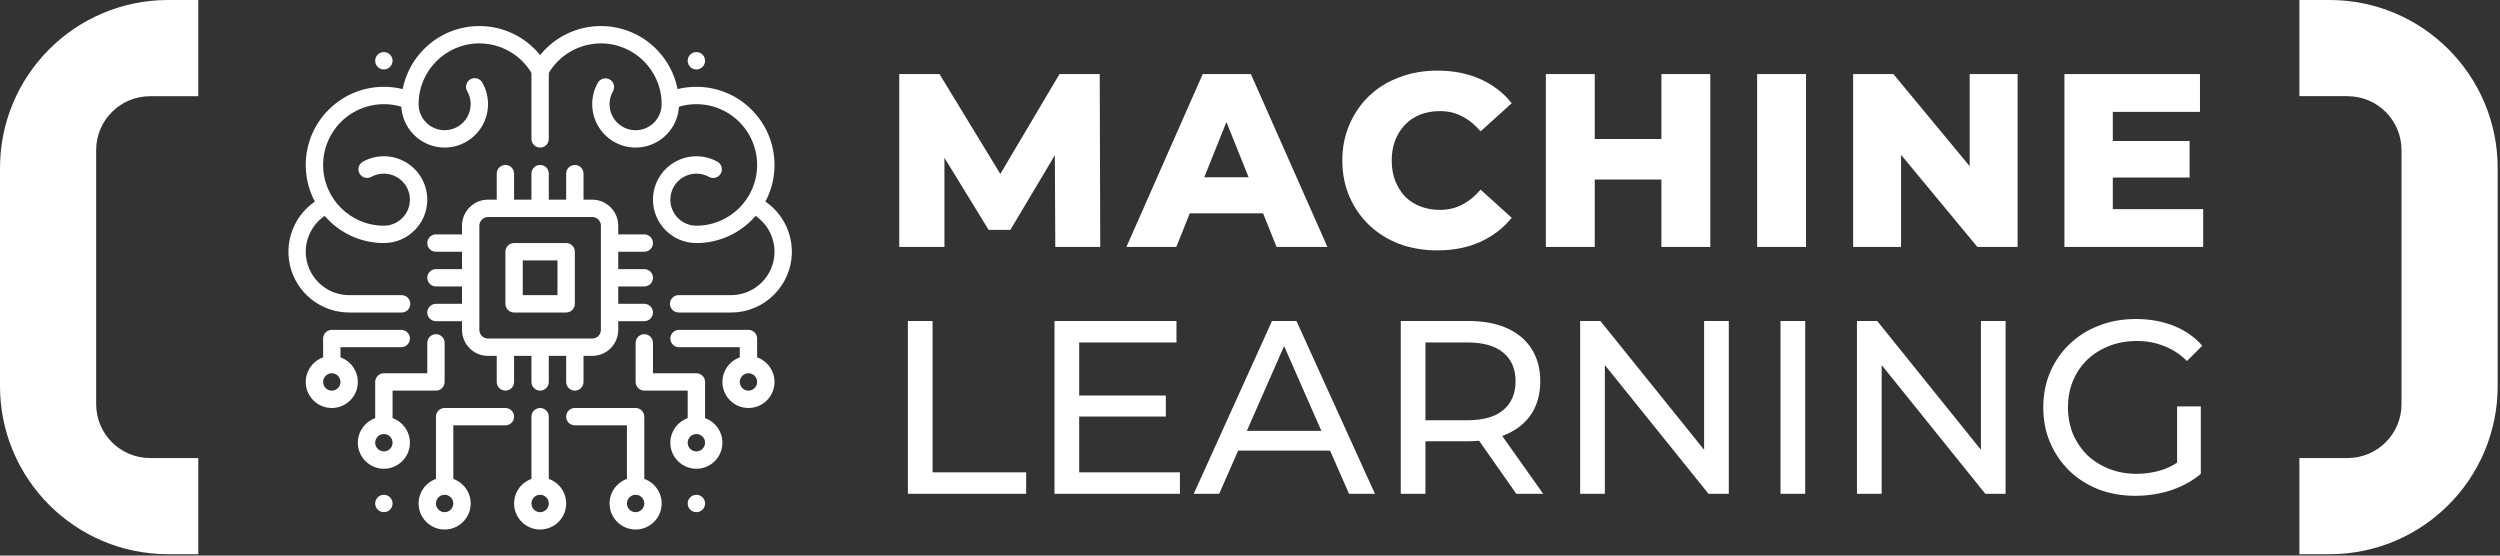<svg width="162" height="36" viewBox="0 0 162 36" fill="none" xmlns="http://www.w3.org/2000/svg">
<rect x="0" y="0" width="162" height="36" fill="#333333" stroke="none"/>
<path d="M9.723 29.681C7.793 29.681 6.231 28.116 6.231 26.189V9.725C6.231 7.798 7.795 6.234 9.723 6.234H12.849V0H10.893C4.877 0 0 4.877 0 10.893V25.019C0 31.035 4.877 35.912 10.893 35.912H12.849V29.681H9.723Z" fill="white"/>
<path d="M38.752 5.344C38.505 5.771 38.376 6.256 38.376 6.75C38.376 7.243 38.506 7.728 38.753 8.156C39 8.583 39.355 8.938 39.782 9.185C40.209 9.432 40.694 9.562 41.188 9.562C42.74 9.562 44 8.303 44 6.75C44 3.955 41.731 1.688 38.938 1.688C38.182 1.687 37.437 1.856 36.755 2.181C36.074 2.507 35.474 2.981 35 3.569C34.526 2.981 33.926 2.507 33.245 2.181C32.563 1.856 31.818 1.687 31.062 1.688C28.269 1.688 26 3.956 26 6.75C26 8.303 27.26 9.562 28.812 9.562C29.306 9.562 29.791 9.432 30.218 9.185C30.645 8.938 31 8.583 31.247 8.156C31.494 7.728 31.624 7.243 31.624 6.75C31.624 6.256 31.495 5.771 31.248 5.344C31.173 5.215 31.05 5.12 30.906 5.082C30.762 5.044 30.609 5.064 30.48 5.139C30.35 5.213 30.256 5.336 30.218 5.481C30.179 5.625 30.2 5.778 30.274 5.907C30.422 6.164 30.5 6.455 30.5 6.751C30.499 7.047 30.421 7.338 30.273 7.594C30.125 7.85 29.912 8.063 29.656 8.211C29.399 8.359 29.108 8.437 28.812 8.438C27.881 8.438 27.125 7.681 27.125 6.75C27.125 4.577 28.89 2.812 31.062 2.812C31.766 2.813 32.456 3.001 33.062 3.358C33.669 3.715 34.168 4.228 34.508 4.844C34.557 4.931 34.628 5.005 34.715 5.056C34.801 5.106 34.9 5.133 35 5.133C35.101 5.133 35.199 5.106 35.286 5.056C35.372 5.005 35.444 4.931 35.492 4.844C35.833 4.228 36.332 3.715 36.938 3.358C37.544 3.001 38.234 2.813 38.938 2.812C41.111 2.812 42.875 4.577 42.875 6.75C42.875 7.009 42.816 7.265 42.702 7.497C42.587 7.73 42.421 7.933 42.215 8.09C42.01 8.248 41.771 8.357 41.517 8.407C41.263 8.458 41.001 8.449 40.75 8.382C40.5 8.315 40.269 8.192 40.074 8.021C39.879 7.85 39.726 7.637 39.627 7.397C39.528 7.158 39.486 6.899 39.502 6.641C39.52 6.382 39.596 6.131 39.726 5.907C39.795 5.778 39.812 5.627 39.773 5.486C39.733 5.345 39.64 5.225 39.513 5.152C39.386 5.078 39.236 5.057 39.094 5.093C38.952 5.129 38.829 5.219 38.752 5.343L38.752 5.344Z" fill="white"/>
<path d="M26.787 5.999C26.18 5.751 25.531 5.624 24.875 5.625C22.081 5.625 19.812 7.894 19.812 10.688C19.812 13.481 22.081 15.75 24.875 15.75C26.427 15.75 27.688 14.49 27.688 12.938C27.687 12.448 27.559 11.967 27.316 11.543C27.073 11.118 26.724 10.764 26.302 10.515C25.881 10.267 25.402 10.133 24.913 10.126C24.423 10.119 23.941 10.24 23.513 10.477C23.383 10.55 23.287 10.671 23.247 10.814C23.206 10.957 23.224 11.111 23.296 11.241C23.368 11.37 23.489 11.467 23.632 11.508C23.774 11.549 23.928 11.532 24.058 11.461C24.315 11.319 24.605 11.247 24.898 11.251C25.192 11.255 25.479 11.335 25.732 11.485C25.985 11.633 26.194 11.846 26.34 12.101C26.486 12.356 26.562 12.644 26.562 12.938C26.562 13.868 25.806 14.625 24.875 14.625C22.702 14.625 20.938 12.86 20.938 10.688C20.938 10.042 21.097 9.406 21.401 8.837C21.704 8.267 22.143 7.78 22.679 7.42C23.215 7.06 23.831 6.837 24.473 6.771C25.115 6.704 25.764 6.797 26.362 7.04C26.649 7.158 27.074 6.116 26.787 5.998V5.999ZM43.639 7.041C44.237 6.798 44.885 6.705 45.528 6.771C46.17 6.837 46.786 7.06 47.321 7.421C47.857 7.781 48.296 8.267 48.6 8.837C48.903 9.406 49.062 10.042 49.062 10.688C49.062 12.861 47.298 14.625 45.125 14.625C44.194 14.625 43.438 13.869 43.438 12.938C43.438 12.644 43.514 12.356 43.66 12.101C43.806 11.847 44.015 11.634 44.268 11.485C44.521 11.336 44.808 11.256 45.101 11.251C45.394 11.247 45.684 11.319 45.941 11.461C46.071 11.533 46.225 11.551 46.368 11.51C46.44 11.49 46.506 11.456 46.564 11.41C46.621 11.364 46.67 11.307 46.706 11.242C46.742 11.178 46.764 11.107 46.773 11.033C46.781 10.96 46.775 10.885 46.755 10.814C46.734 10.743 46.7 10.677 46.654 10.619C46.608 10.561 46.551 10.513 46.487 10.477C46.059 10.241 45.576 10.12 45.087 10.127C44.598 10.133 44.119 10.268 43.697 10.516C43.276 10.764 42.927 11.118 42.684 11.543C42.441 11.968 42.313 12.448 42.312 12.938C42.312 14.49 43.572 15.75 45.125 15.75C47.919 15.75 50.188 13.482 50.188 10.688C50.188 7.893 47.919 5.625 45.125 5.625C44.449 5.625 43.803 5.758 43.213 5.999C42.926 6.117 43.351 7.158 43.639 7.041ZM28.812 30.938C27.881 30.938 27.125 31.694 27.125 32.625C27.125 33.556 27.881 34.312 28.812 34.312C29.744 34.312 30.5 33.556 30.5 32.625C30.5 31.694 29.744 30.938 28.812 30.938ZM28.812 32.062C28.962 32.062 29.105 32.122 29.211 32.227C29.316 32.333 29.376 32.476 29.376 32.626C29.376 32.775 29.316 32.918 29.211 33.024C29.105 33.129 28.962 33.189 28.812 33.189C28.663 33.189 28.52 33.129 28.414 33.024C28.309 32.918 28.249 32.775 28.249 32.626C28.249 32.476 28.309 32.333 28.414 32.227C28.52 32.122 28.663 32.062 28.812 32.062ZM24.875 27C23.944 27 23.188 27.757 23.188 28.688C23.188 29.619 23.944 30.375 24.875 30.375C25.806 30.375 26.562 29.619 26.562 28.688C26.562 27.757 25.806 27 24.875 27ZM24.875 28.125C25.024 28.125 25.168 28.184 25.273 28.29C25.379 28.395 25.438 28.539 25.438 28.688C25.438 28.837 25.379 28.981 25.273 29.086C25.168 29.192 25.024 29.251 24.875 29.251C24.726 29.251 24.582 29.192 24.477 29.086C24.371 28.981 24.312 28.837 24.312 28.688C24.312 28.539 24.371 28.395 24.477 28.29C24.582 28.184 24.726 28.125 24.875 28.125ZM21.5 23.062C20.569 23.062 19.812 23.819 19.812 24.75C19.812 25.681 20.569 26.438 21.5 26.438C22.431 26.438 23.188 25.681 23.188 24.75C23.188 23.819 22.431 23.062 21.5 23.062ZM21.5 24.188C21.649 24.188 21.793 24.247 21.898 24.352C22.004 24.458 22.063 24.601 22.063 24.751C22.063 24.9 22.004 25.043 21.898 25.149C21.793 25.254 21.649 25.314 21.5 25.314C21.351 25.314 21.207 25.254 21.102 25.149C20.996 25.043 20.937 24.9 20.937 24.751C20.937 24.601 20.996 24.458 21.102 24.352C21.207 24.247 21.351 24.188 21.5 24.188ZM41.188 30.938C40.256 30.938 39.5 31.694 39.5 32.625C39.5 33.556 40.256 34.312 41.188 34.312C42.119 34.312 42.875 33.556 42.875 32.625C42.875 31.694 42.119 30.938 41.188 30.938ZM41.188 32.062C41.337 32.062 41.48 32.122 41.586 32.227C41.691 32.333 41.751 32.476 41.751 32.626C41.751 32.775 41.691 32.918 41.586 33.024C41.48 33.129 41.337 33.189 41.188 33.189C41.038 33.189 40.895 33.129 40.789 33.024C40.684 32.918 40.624 32.775 40.624 32.626C40.624 32.476 40.684 32.333 40.789 32.227C40.895 32.122 41.038 32.062 41.188 32.062ZM45.125 27C44.194 27 43.438 27.757 43.438 28.688C43.438 29.619 44.194 30.375 45.125 30.375C46.056 30.375 46.812 29.619 46.812 28.688C46.812 27.757 46.056 27 45.125 27ZM45.125 28.125C45.274 28.125 45.418 28.184 45.523 28.29C45.629 28.395 45.688 28.539 45.688 28.688C45.688 28.837 45.629 28.981 45.523 29.086C45.418 29.192 45.274 29.251 45.125 29.251C44.976 29.251 44.832 29.192 44.727 29.086C44.621 28.981 44.562 28.837 44.562 28.688C44.562 28.539 44.621 28.395 44.727 28.29C44.832 28.184 44.976 28.125 45.125 28.125ZM48.5 23.062C47.569 23.062 46.812 23.819 46.812 24.75C46.812 25.681 47.569 26.438 48.5 26.438C49.431 26.438 50.188 25.681 50.188 24.75C50.188 23.819 49.431 23.062 48.5 23.062ZM48.5 24.188C48.649 24.188 48.793 24.247 48.898 24.352C49.004 24.458 49.063 24.601 49.063 24.751C49.063 24.9 49.004 25.043 48.898 25.149C48.793 25.254 48.649 25.314 48.5 25.314C48.351 25.314 48.207 25.254 48.102 25.149C47.996 25.043 47.937 24.9 47.937 24.751C47.937 24.601 47.996 24.458 48.102 24.352C48.207 24.247 48.351 24.188 48.5 24.188ZM35 30.938C34.069 30.938 33.312 31.694 33.312 32.625C33.312 33.556 34.069 34.312 35 34.312C35.931 34.312 36.688 33.556 36.688 32.625C36.688 31.694 35.931 30.938 35 30.938ZM35 32.062C35.149 32.062 35.293 32.122 35.398 32.227C35.504 32.333 35.563 32.476 35.563 32.626C35.563 32.775 35.504 32.918 35.398 33.024C35.293 33.129 35.149 33.189 35 33.189C34.851 33.189 34.707 33.129 34.602 33.024C34.496 32.918 34.437 32.775 34.437 32.626C34.437 32.476 34.496 32.333 34.602 32.227C34.707 32.122 34.851 32.062 35 32.062ZM40.062 14.625C40.062 13.694 39.306 12.938 38.375 12.938H31.625C30.694 12.938 29.938 13.694 29.938 14.625V21.375C29.938 22.307 30.694 23.062 31.625 23.062H38.375C39.306 23.062 40.062 22.307 40.062 21.375V14.625ZM38.938 14.625V21.375C38.938 21.686 38.685 21.938 38.375 21.938H31.625C31.476 21.938 31.333 21.878 31.227 21.773C31.122 21.667 31.062 21.524 31.062 21.375V14.625C31.062 14.476 31.122 14.333 31.227 14.227C31.333 14.122 31.476 14.062 31.625 14.062H38.375C38.524 14.062 38.667 14.122 38.773 14.227C38.878 14.333 38.938 14.476 38.938 14.625Z" fill="white"/>
<path d="M37.25 16.312C37.25 16.163 37.191 16.02 37.085 15.915C36.98 15.809 36.837 15.75 36.688 15.75H33.312C33.163 15.75 33.02 15.809 32.915 15.915C32.809 16.02 32.75 16.163 32.75 16.312V19.688C32.75 19.837 32.809 19.98 32.915 20.085C33.02 20.191 33.163 20.25 33.312 20.25H36.688C36.837 20.25 36.98 20.191 37.085 20.085C37.191 19.98 37.25 19.837 37.25 19.688V16.312ZM36.125 16.875V19.125H33.875V16.875H36.125ZM20.946 12.751C20.137 13.133 19.483 13.779 19.09 14.583C18.697 15.386 18.59 16.3 18.785 17.173C18.98 18.046 19.467 18.826 20.165 19.385C20.863 19.945 21.731 20.25 22.626 20.251H26C26.076 20.254 26.152 20.242 26.223 20.215C26.294 20.189 26.359 20.148 26.414 20.095C26.469 20.042 26.513 19.979 26.543 19.909C26.573 19.839 26.588 19.764 26.588 19.688C26.588 19.612 26.573 19.537 26.543 19.467C26.513 19.397 26.469 19.334 26.414 19.281C26.359 19.229 26.294 19.188 26.223 19.161C26.152 19.134 26.076 19.122 26 19.126H22.626C21.88 19.126 21.164 18.829 20.637 18.302C20.109 17.774 19.813 17.059 19.812 16.312C19.813 15.779 19.965 15.256 20.251 14.806C20.537 14.355 20.945 13.995 21.427 13.767C21.708 13.635 21.227 12.617 20.947 12.75L20.946 12.751ZM44.001 20.25H47.375C49.548 20.25 51.312 18.486 51.312 16.312C51.312 15.566 51.1 14.835 50.7 14.204C50.3 13.573 49.729 13.069 49.054 12.751C48.774 12.618 48.293 13.636 48.574 13.768C49.056 13.995 49.464 14.356 49.75 14.806C50.035 15.257 50.187 15.779 50.188 16.312C50.188 17.865 48.928 19.125 47.374 19.125H44.001C43.925 19.122 43.849 19.134 43.778 19.16C43.706 19.187 43.641 19.228 43.586 19.281C43.531 19.333 43.487 19.396 43.458 19.466C43.428 19.536 43.412 19.611 43.412 19.688C43.412 19.764 43.428 19.839 43.458 19.909C43.487 19.979 43.531 20.042 43.586 20.094C43.641 20.147 43.706 20.188 43.778 20.215C43.849 20.241 43.925 20.253 44.001 20.25ZM34.438 22.5V24.75C34.438 24.899 34.497 25.042 34.602 25.148C34.708 25.253 34.851 25.312 35 25.312C35.149 25.312 35.292 25.253 35.398 25.148C35.503 25.042 35.562 24.899 35.562 24.75V22.5H34.438ZM34.438 27V31.5H35.562V27C35.562 26.851 35.503 26.708 35.398 26.602C35.292 26.497 35.149 26.438 35 26.438C34.851 26.438 34.708 26.497 34.602 26.602C34.497 26.708 34.438 26.851 34.438 27ZM37.25 27.562H40.625V31.5H41.75V27C41.75 26.851 41.691 26.708 41.585 26.602C41.48 26.497 41.337 26.438 41.188 26.438H37.25C37.101 26.438 36.958 26.497 36.852 26.602C36.747 26.708 36.688 26.851 36.688 27C36.688 27.149 36.747 27.292 36.852 27.398C36.958 27.503 37.101 27.562 37.25 27.562ZM44 22.5H47.938V23.625H49.062V21.938C49.062 21.788 49.003 21.645 48.898 21.54C48.792 21.434 48.649 21.375 48.5 21.375H44C43.851 21.375 43.708 21.434 43.602 21.54C43.497 21.645 43.438 21.788 43.438 21.938C43.438 22.087 43.497 22.23 43.602 22.335C43.708 22.441 43.851 22.5 44 22.5ZM26 21.375H21.5C21.351 21.375 21.208 21.434 21.102 21.54C20.997 21.645 20.938 21.788 20.938 21.938V23.625H22.062V22.5H26C26.149 22.5 26.292 22.441 26.398 22.335C26.503 22.23 26.562 22.087 26.562 21.938C26.562 21.788 26.503 21.645 26.398 21.54C26.292 21.434 26.149 21.375 26 21.375ZM41.188 22.219V24.75C41.188 24.899 41.247 25.042 41.352 25.148C41.458 25.253 41.601 25.312 41.75 25.312H44.563V27.562H45.688V24.75C45.688 24.676 45.673 24.603 45.645 24.535C45.617 24.466 45.575 24.404 45.523 24.352C45.471 24.3 45.409 24.258 45.34 24.23C45.272 24.202 45.199 24.187 45.125 24.188H42.312V22.219C42.312 22.07 42.253 21.927 42.148 21.821C42.042 21.715 41.899 21.656 41.75 21.656C41.601 21.656 41.458 21.715 41.352 21.821C41.247 21.927 41.188 22.07 41.188 22.219ZM27.688 22.219V24.188H24.875C24.726 24.188 24.583 24.247 24.477 24.352C24.372 24.458 24.312 24.601 24.312 24.75V27.562H25.438V25.312H28.25C28.399 25.312 28.542 25.253 28.648 25.148C28.753 25.042 28.812 24.899 28.812 24.75V22.219C28.812 22.07 28.753 21.927 28.648 21.821C28.542 21.715 28.399 21.656 28.25 21.656C28.101 21.656 27.958 21.715 27.852 21.821C27.747 21.927 27.688 22.07 27.688 22.219ZM32.75 26.438H28.812C28.663 26.438 28.52 26.497 28.415 26.602C28.309 26.708 28.25 26.851 28.25 27V31.5H29.375V27.562H32.75C32.899 27.562 33.042 27.503 33.148 27.398C33.253 27.292 33.312 27.149 33.312 27C33.312 26.851 33.253 26.708 33.148 26.602C33.042 26.497 32.899 26.438 32.75 26.438ZM30.5 17.438H28.25C28.101 17.438 27.958 17.497 27.852 17.602C27.747 17.708 27.688 17.851 27.688 18C27.688 18.149 27.747 18.292 27.852 18.398C27.958 18.503 28.101 18.562 28.25 18.562H30.5V17.438ZM34.438 11.25V13.5H35.562V11.25C35.562 11.101 35.503 10.958 35.398 10.852C35.292 10.747 35.149 10.688 35 10.688C34.851 10.688 34.708 10.747 34.602 10.852C34.497 10.958 34.438 11.101 34.438 11.25ZM34.438 4.5V9C34.438 9.149 34.497 9.292 34.602 9.398C34.708 9.503 34.851 9.562 35 9.562C35.149 9.562 35.292 9.503 35.398 9.398C35.503 9.292 35.562 9.149 35.562 9V4.5C35.562 4.351 35.503 4.208 35.398 4.102C35.292 3.997 35.149 3.938 35 3.938C34.851 3.938 34.708 3.997 34.602 4.102C34.497 4.208 34.438 4.351 34.438 4.5Z" fill="white"/>
<path d="M41.75 17.438H39.5V18.562H41.75C41.899 18.562 42.042 18.503 42.148 18.398C42.253 18.292 42.312 18.149 42.312 18C42.312 17.851 42.253 17.708 42.148 17.602C42.042 17.497 41.899 17.438 41.75 17.438ZM32.188 22.5V24.75C32.188 24.899 32.247 25.042 32.352 25.148C32.458 25.253 32.601 25.312 32.75 25.312C32.899 25.312 33.042 25.253 33.148 25.148C33.253 25.042 33.312 24.899 33.312 24.75V22.5H32.188ZM30.5 15.188H28.25C28.101 15.188 27.958 15.247 27.852 15.352C27.747 15.458 27.688 15.601 27.688 15.75C27.688 15.899 27.747 16.042 27.852 16.148C27.958 16.253 28.101 16.312 28.25 16.312H30.5V15.188ZM32.188 11.25V13.5H33.312V11.25C33.312 11.101 33.253 10.958 33.148 10.852C33.042 10.747 32.899 10.688 32.75 10.688C32.601 10.688 32.458 10.747 32.352 10.852C32.247 10.958 32.188 11.101 32.188 11.25ZM41.75 15.188H39.5V16.312H41.75C41.899 16.312 42.042 16.253 42.148 16.148C42.253 16.042 42.312 15.899 42.312 15.75C42.312 15.601 42.253 15.458 42.148 15.352C42.042 15.247 41.899 15.188 41.75 15.188ZM36.688 22.5V24.75C36.688 24.899 36.747 25.042 36.852 25.148C36.958 25.253 37.101 25.312 37.25 25.312C37.399 25.312 37.542 25.253 37.648 25.148C37.753 25.042 37.812 24.899 37.812 24.75V22.5H36.688ZM30.5 19.688H28.25C28.101 19.688 27.958 19.747 27.852 19.852C27.747 19.958 27.688 20.101 27.688 20.25C27.688 20.399 27.747 20.542 27.852 20.648C27.958 20.753 28.101 20.812 28.25 20.812H30.5V19.688ZM36.688 11.25V13.5H37.812V11.25C37.812 11.101 37.753 10.958 37.648 10.852C37.542 10.747 37.399 10.688 37.25 10.688C37.101 10.688 36.958 10.747 36.852 10.852C36.747 10.958 36.688 11.101 36.688 11.25ZM41.75 19.688H39.5V20.812H41.75C41.899 20.812 42.042 20.753 42.148 20.648C42.253 20.542 42.312 20.399 42.312 20.25C42.312 20.101 42.253 19.958 42.148 19.852C42.042 19.747 41.899 19.688 41.75 19.688Z" fill="white"/>
<path d="M24.875 33.188C25.186 33.188 25.438 32.936 25.438 32.626C25.438 32.315 25.186 32.063 24.875 32.063C24.564 32.063 24.312 32.315 24.312 32.626C24.312 32.936 24.564 33.188 24.875 33.188Z" fill="white"/>
<path d="M45.125 33.188C45.436 33.188 45.688 32.936 45.688 32.626C45.688 32.315 45.436 32.063 45.125 32.063C44.814 32.063 44.562 32.315 44.562 32.626C44.562 32.936 44.814 33.188 45.125 33.188Z" fill="white"/>
<path d="M24.875 4.5C25.186 4.5 25.438 4.248 25.438 3.938C25.438 3.627 25.186 3.375 24.875 3.375C24.564 3.375 24.312 3.627 24.312 3.938C24.312 4.248 24.564 4.5 24.875 4.5Z" fill="white"/>
<path d="M45.125 4.5C45.436 4.5 45.688 4.248 45.688 3.938C45.688 3.627 45.436 3.375 45.125 3.375C44.814 3.375 44.562 3.627 44.562 3.938C44.562 4.248 44.814 4.5 45.125 4.5Z" fill="white"/>
<path d="M58.831 32V20.8H60.431V30.608H66.495V32H58.831ZM69.787 25.632H75.547V26.992H69.787V25.632ZM69.931 30.608H76.459V32H68.331V20.8H76.235V22.192H69.931V30.608ZM77.354 32L82.426 20.8H84.01L89.098 32H87.418L82.89 21.696H83.53L79.002 32H77.354ZM79.514 29.2L79.946 27.92H86.25L86.714 29.2H79.514ZM90.769 32V20.8H95.137C96.118 20.8 96.956 20.955 97.649 21.264C98.342 21.573 98.876 22.021 99.249 22.608C99.622 23.195 99.809 23.893 99.809 24.704C99.809 25.515 99.622 26.213 99.249 26.8C98.876 27.376 98.342 27.819 97.649 28.128C96.956 28.437 96.118 28.592 95.137 28.592H91.649L92.369 27.856V32H90.769ZM98.257 32L95.409 27.936H97.121L100.001 32H98.257ZM92.369 28.016L91.649 27.232H95.089C96.113 27.232 96.886 27.013 97.409 26.576C97.942 26.128 98.209 25.504 98.209 24.704C98.209 23.904 97.942 23.285 97.409 22.848C96.886 22.411 96.113 22.192 95.089 22.192H91.649L92.369 21.392V28.016ZM102.394 32V20.8H103.706L111.114 30H110.426V20.8H112.026V32H110.714L103.306 22.8H103.994V32H102.394ZM115.378 32V20.8H116.978V32H115.378ZM120.331 32V20.8H121.643L129.051 30H128.363V20.8H129.963V32H128.651L121.243 22.8H121.931V32H120.331ZM138.372 32.128C137.508 32.128 136.713 31.989 135.988 31.712C135.262 31.424 134.633 31.024 134.1 30.512C133.566 29.989 133.15 29.381 132.852 28.688C132.553 27.995 132.404 27.232 132.404 26.4C132.404 25.568 132.553 24.805 132.852 24.112C133.15 23.419 133.566 22.816 134.1 22.304C134.644 21.781 135.278 21.381 136.004 21.104C136.729 20.816 137.529 20.672 138.404 20.672C139.289 20.672 140.1 20.816 140.836 21.104C141.572 21.392 142.196 21.824 142.708 22.4L141.716 23.392C141.257 22.944 140.756 22.619 140.212 22.416C139.678 22.203 139.097 22.096 138.468 22.096C137.828 22.096 137.23 22.203 136.676 22.416C136.132 22.629 135.657 22.928 135.252 23.312C134.857 23.696 134.548 24.155 134.324 24.688C134.11 25.211 134.004 25.781 134.004 26.4C134.004 27.008 134.11 27.579 134.324 28.112C134.548 28.635 134.857 29.093 135.252 29.488C135.657 29.872 136.132 30.171 136.676 30.384C137.22 30.597 137.812 30.704 138.452 30.704C139.049 30.704 139.62 30.613 140.164 30.432C140.718 30.24 141.23 29.925 141.7 29.488L142.612 30.704C142.057 31.173 141.406 31.531 140.66 31.776C139.924 32.011 139.161 32.128 138.372 32.128ZM141.076 30.496V26.336H142.612V30.704L141.076 30.496Z" fill="white"/>
<path d="M58.271 16V4.8H60.879L65.519 12.416H64.143L68.655 4.8H71.263L71.295 16H68.383L68.351 9.232H68.847L65.471 14.896H64.063L60.591 9.232H61.199V16H58.271ZM72.993 16L77.937 4.8H81.057L86.017 16H82.721L78.849 6.352H80.097L76.225 16H72.993ZM75.697 13.824L76.513 11.488H81.985L82.801 13.824H75.697ZM93.143 16.224C92.257 16.224 91.436 16.085 90.679 15.808C89.932 15.52 89.281 15.115 88.727 14.592C88.183 14.069 87.756 13.456 87.447 12.752C87.138 12.037 86.983 11.253 86.983 10.4C86.983 9.547 87.138 8.768 87.447 8.064C87.756 7.349 88.183 6.731 88.727 6.208C89.281 5.685 89.932 5.285 90.679 5.008C91.436 4.72 92.257 4.576 93.143 4.576C94.177 4.576 95.1 4.757 95.911 5.12C96.732 5.483 97.415 6.005 97.959 6.688L95.943 8.512C95.58 8.085 95.18 7.76 94.743 7.536C94.316 7.312 93.836 7.2 93.303 7.2C92.844 7.2 92.423 7.275 92.039 7.424C91.655 7.573 91.324 7.792 91.047 8.08C90.78 8.357 90.567 8.693 90.407 9.088C90.257 9.483 90.183 9.92 90.183 10.4C90.183 10.88 90.257 11.317 90.407 11.712C90.567 12.107 90.78 12.448 91.047 12.736C91.324 13.013 91.655 13.227 92.039 13.376C92.423 13.525 92.844 13.6 93.303 13.6C93.836 13.6 94.316 13.488 94.743 13.264C95.18 13.04 95.58 12.715 95.943 12.288L97.959 14.112C97.415 14.784 96.732 15.307 95.911 15.68C95.1 16.043 94.177 16.224 93.143 16.224ZM107.659 4.8H110.827V16H107.659V4.8ZM103.339 16H100.171V4.8H103.339V16ZM107.883 11.632H103.115V9.008H107.883V11.632ZM113.862 16V4.8H117.03V16H113.862ZM120.084 16V4.8H122.692L128.868 12.256H127.636V4.8H130.74V16H128.132L121.956 8.544H123.188V16H120.084ZM136.686 9.136H141.886V11.504H136.686V9.136ZM136.91 13.552H142.766V16H133.774V4.8H142.558V7.248H136.91V13.552Z" fill="white"/>
<path d="M152.126 6.234C154.056 6.234 155.618 7.798 155.618 9.725V26.189C155.618 28.116 154.053 29.681 152.126 29.681H149V35.912H150.956C156.972 35.912 161.849 31.035 161.849 25.019V10.893C161.849 4.877 156.972 0 150.956 0H149V6.231H152.126V6.234Z" fill="white"/>
</svg>
